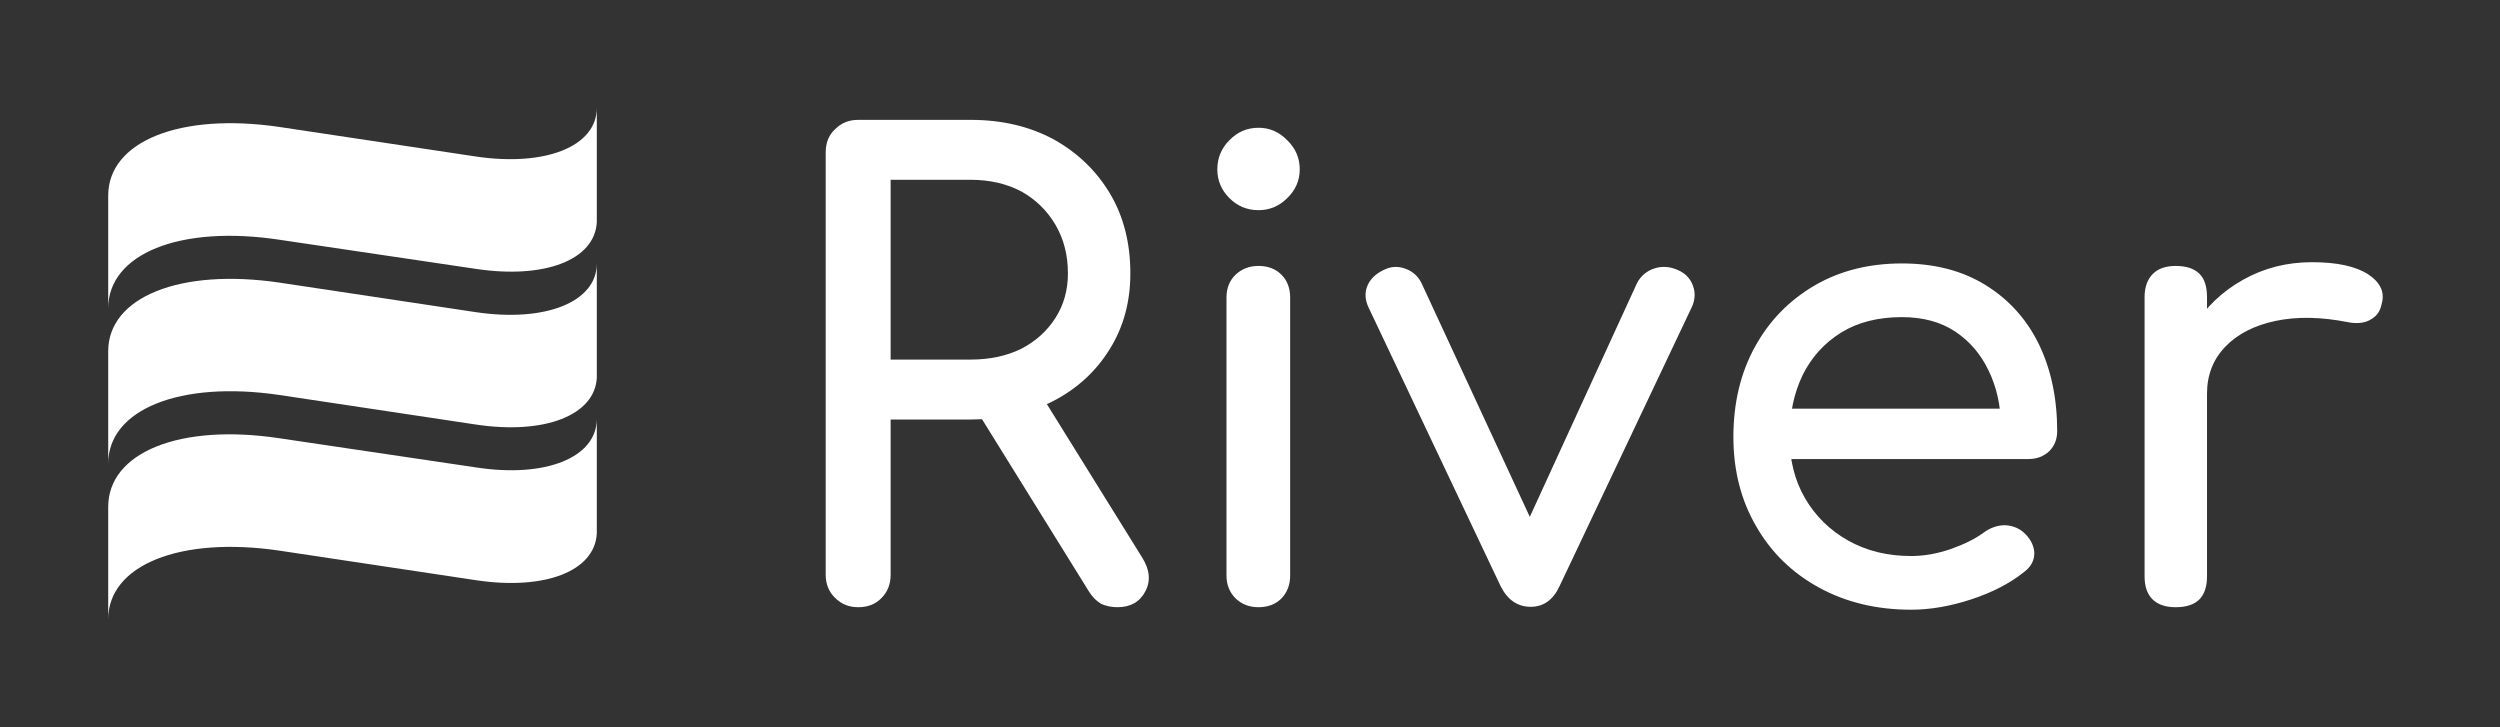 <svg xmlns="http://www.w3.org/2000/svg" version="1.1" xmlns:xlink="http://www.w3.org/1999/xlink" xmlns:svgjs="http://svgjs.dev/svgjs" viewBox="0 0 6.007 1.748"><rect x="0" y="0" width="6.007" height="1.748" fill="#333333" stroke="none"/><g transform="matrix(1,0,0,1,1.834,0.288)"><g><path d=" M 0.228 1.171 Q 0.195 1.171 0.173 1.149 Q 0.15 1.127 0.15 1.093 L 0.15 0.078 Q 0.15 0.043 0.173 0.022 Q 0.195 0 0.228 0 L 0.498 0 Q 0.611 0 0.698 0.047 Q 0.784 0.095 0.833 0.177 Q 0.882 0.259 0.882 0.369 Q 0.882 0.471 0.833 0.55 Q 0.784 0.63 0.698 0.675 Q 0.611 0.72 0.498 0.72 L 0.306 0.72 L 0.306 1.093 Q 0.306 1.127 0.284 1.149 Q 0.263 1.171 0.228 1.171 M 0.851 1.171 Q 0.83 1.171 0.812 1.163 Q 0.795 1.153 0.783 1.134 L 0.513 0.699 L 0.664 0.655 L 0.91 1.051 Q 0.938 1.095 0.918 1.133 Q 0.898 1.171 0.851 1.171 M 0.306 0.576 L 0.498 0.576 Q 0.567 0.576 0.62 0.55 Q 0.672 0.523 0.702 0.476 Q 0.732 0.429 0.732 0.369 Q 0.732 0.303 0.702 0.252 Q 0.672 0.201 0.62 0.172 Q 0.567 0.144 0.498 0.144 L 0.306 0.144 L 0.306 0.576 M 1.19 1.171 Q 1.157 1.171 1.135 1.15 Q 1.113 1.128 1.113 1.095 L 1.113 0.427 Q 1.113 0.393 1.135 0.372 Q 1.157 0.351 1.19 0.351 Q 1.224 0.351 1.245 0.372 Q 1.266 0.393 1.266 0.427 L 1.266 1.095 Q 1.266 1.128 1.245 1.15 Q 1.224 1.171 1.19 1.171 M 1.19 0.217 Q 1.149 0.217 1.12 0.188 Q 1.091 0.159 1.091 0.119 Q 1.091 0.078 1.12 0.049 Q 1.149 0.019 1.19 0.019 Q 1.23 0.019 1.259 0.049 Q 1.289 0.078 1.289 0.119 Q 1.289 0.159 1.259 0.188 Q 1.23 0.217 1.19 0.217 M 1.844 1.17 Q 1.797 1.17 1.772 1.121 L 1.454 0.45 Q 1.442 0.424 1.451 0.4 Q 1.461 0.375 1.49 0.361 Q 1.515 0.348 1.541 0.357 Q 1.568 0.366 1.581 0.391 L 1.878 1.032 L 1.806 1.032 L 2.1 0.391 Q 2.114 0.366 2.141 0.357 Q 2.169 0.348 2.198 0.361 Q 2.225 0.373 2.234 0.399 Q 2.243 0.424 2.231 0.45 L 1.913 1.121 Q 1.89 1.17 1.844 1.17 M 2.758 1.177 Q 2.634 1.177 2.537 1.124 Q 2.44 1.071 2.386 0.977 Q 2.331 0.883 2.331 0.762 Q 2.331 0.639 2.383 0.545 Q 2.434 0.452 2.526 0.398 Q 2.617 0.345 2.736 0.345 Q 2.853 0.345 2.937 0.397 Q 3.021 0.449 3.065 0.539 Q 3.109 0.63 3.109 0.748 Q 3.109 0.777 3.09 0.796 Q 3.07 0.815 3.04 0.815 L 2.436 0.815 L 2.436 0.694 L 3.036 0.694 L 2.974 0.736 Q 2.973 0.661 2.944 0.602 Q 2.916 0.543 2.863 0.508 Q 2.811 0.474 2.736 0.474 Q 2.65 0.474 2.59 0.511 Q 2.529 0.549 2.497 0.614 Q 2.466 0.679 2.466 0.762 Q 2.466 0.845 2.503 0.909 Q 2.541 0.974 2.607 1.011 Q 2.673 1.048 2.758 1.048 Q 2.805 1.048 2.854 1.031 Q 2.902 1.014 2.932 0.992 Q 2.955 0.975 2.981 0.974 Q 3.007 0.974 3.027 0.99 Q 3.052 1.012 3.054 1.039 Q 3.055 1.067 3.03 1.086 Q 2.979 1.127 2.903 1.152 Q 2.827 1.177 2.758 1.177 M 3.393 0.658 Q 3.393 0.569 3.437 0.497 Q 3.481 0.426 3.556 0.384 Q 3.631 0.342 3.721 0.342 Q 3.811 0.342 3.856 0.371 Q 3.9 0.4 3.889 0.441 Q 3.885 0.462 3.872 0.473 Q 3.859 0.484 3.843 0.487 Q 3.826 0.49 3.807 0.486 Q 3.711 0.467 3.634 0.483 Q 3.558 0.499 3.514 0.544 Q 3.469 0.59 3.469 0.658 L 3.393 0.658 M 3.394 1.171 Q 3.358 1.171 3.339 1.153 Q 3.319 1.134 3.319 1.097 L 3.319 0.426 Q 3.319 0.39 3.339 0.37 Q 3.358 0.351 3.394 0.351 Q 3.432 0.351 3.451 0.37 Q 3.469 0.388 3.469 0.426 L 3.469 1.097 Q 3.469 1.133 3.451 1.152 Q 3.432 1.171 3.394 1.171" fill="#ffffff" fill-rule="nonzero"></path></g><g></g><g clip-path="url(#SvgjsClipPath1001)"><g clip-path="url(#SvgjsClipPath1000864fc188-6a14-46d5-92e2-f4e9ed05a33f)"><path d=" M -1.574 0.826 C -1.574 0.696 -1.402 0.626 -1.163 0.661 L -0.691 0.732 C -0.526 0.757 -0.405 0.71 -0.4 0.62 C -0.4 0.562 -0.4 0.448 -0.4 0.345 C -0.4 0.438 -0.524 0.487 -0.691 0.462 L -1.163 0.391 C -1.402 0.356 -1.574 0.426 -1.574 0.556 Z" fill="#ffffff" transform="matrix(1,0,0,1,0,0)" fill-rule="evenodd"></path></g><g clip-path="url(#SvgjsClipPath1000864fc188-6a14-46d5-92e2-f4e9ed05a33f)"><path d=" M -1.574 0.453 C -1.574 0.322 -1.402 0.252 -1.163 0.288 L -0.691 0.358 C -0.526 0.383 -0.405 0.337 -0.4 0.246 C -0.4 0.188 -0.4 0.075 -0.4 -0.029 C -0.4 0.064 -0.524 0.113 -0.691 0.088 L -1.163 0.017 C -1.402 -0.018 -1.574 0.052 -1.574 0.182 Z" fill="#ffffff" transform="matrix(1,0,0,1,0,0)" fill-rule="evenodd"></path></g><g clip-path="url(#SvgjsClipPath1000864fc188-6a14-46d5-92e2-f4e9ed05a33f)"><path d=" M -1.574 1.2 C -1.574 1.07 -1.402 1 -1.163 1.035 L -0.691 1.106 C -0.526 1.131 -0.405 1.085 -0.4 0.994 C -0.4 0.936 -0.4 0.822 -0.4 0.718 C -0.4 0.812 -0.524 0.861 -0.691 0.835 L -1.163 0.765 C -1.402 0.729 -1.574 0.799 -1.574 0.93 Z" fill="#ffffff" transform="matrix(1,0,0,1,0,0)" fill-rule="evenodd"></path></g></g></g><defs><clipPath id="SvgjsClipPath1001"><path d=" M -1.574 -0.029 h 1.174 v 1.229 h -1.174 Z"></path></clipPath><clipPath id="SvgjsClipPath1000864fc188-6a14-46d5-92e2-f4e9ed05a33f"><path d=" M -1.574 -0.029 L -0.4 -0.029 L -0.4 1.2 L -1.574 1.2 Z"></path></clipPath></defs></svg>